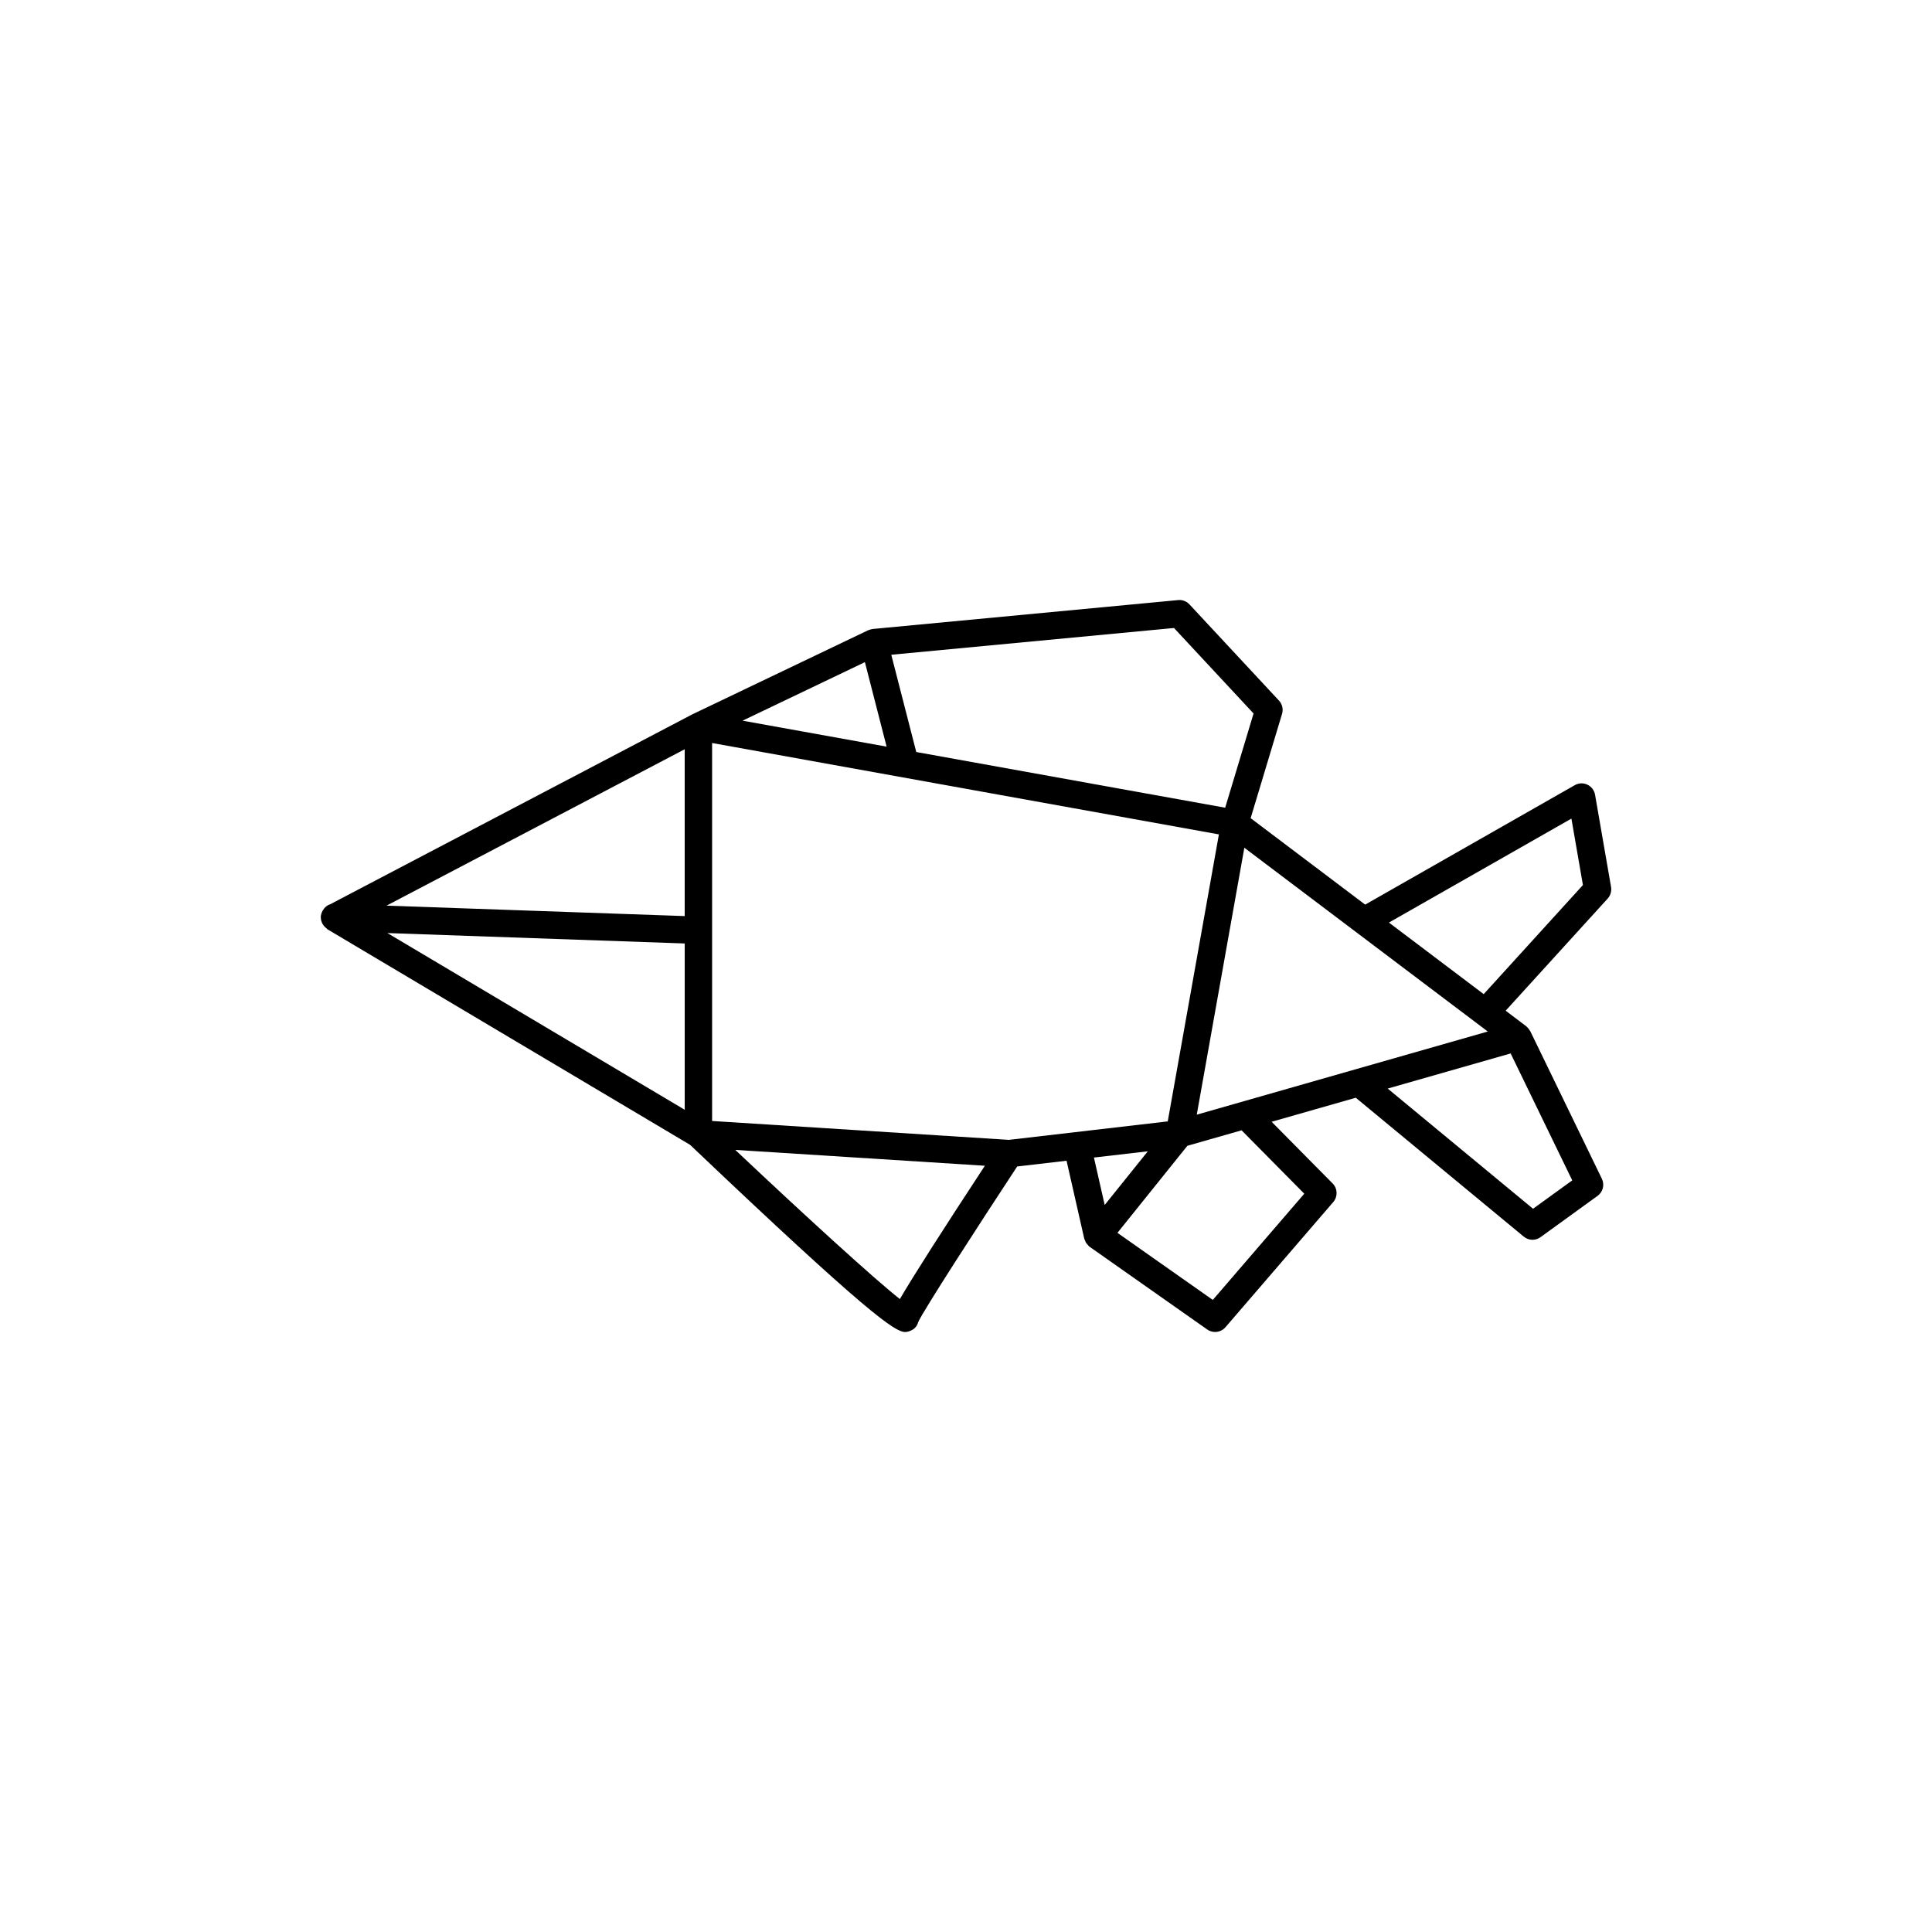 <svg height='100px' width='100px'  fill="#000000" xmlns="http://www.w3.org/2000/svg" xmlns:xlink="http://www.w3.org/1999/xlink" version="1.1" x="0px" y="0px" viewBox="0 645.5 100 100" enable-background="new 0 645.5 100 100" xml:space="preserve"><path fill="#000000" d="M83.388,691.41l-0.828-4.775c-0.039-0.228-0.188-0.422-0.396-0.52c-0.207-0.1-0.451-0.09-0.652,0.024  l-10.851,6.184l-5.928-4.475l1.626-5.399c0.072-0.241,0.012-0.503-0.16-0.687l-4.633-4.979c-0.15-0.162-0.373-0.248-0.585-0.223  l-15.809,1.496c-0.021,0.002-0.039,0.013-0.059,0.017c-0.017,0.003-0.033-0.002-0.05,0.002c-0.021,0.005-0.035,0.02-0.054,0.026  c-0.025,0.009-0.052,0.01-0.075,0.021l-9.09,4.348c-0.005,0.002-0.009,0.007-0.014,0.01c-0.003,0.001-0.007,0-0.01,0.002  l-18.735,9.826c-0.156,0.046-0.278,0.155-0.363,0.295c-0.005,0.009-0.011,0.016-0.016,0.023c-0.057,0.104-0.099,0.216-0.103,0.339  c0,0.001,0,0.002,0,0.003s-0.001,0.002-0.001,0.003c0,0.007,0.004,0.012,0.004,0.019c0,0.11,0.029,0.211,0.074,0.305  c0.014,0.029,0.032,0.052,0.05,0.079c0.047,0.072,0.105,0.132,0.176,0.183c0.017,0.012,0.024,0.032,0.042,0.043l18.771,11.157  c9.219,8.765,10.608,9.688,11.135,9.688c0.069,0,0.123-0.016,0.178-0.031c0.242-0.07,0.429-0.229,0.49-0.473  c0.226-0.543,3.188-5.118,5.127-8.064l2.556-0.297l0.916,4.035c0.008,0.034,0.028,0.062,0.041,0.094  c0.015,0.038,0.026,0.076,0.048,0.112c0.027,0.044,0.062,0.08,0.099,0.118c0.021,0.022,0.034,0.051,0.06,0.071  c0.007,0.006,0.016,0.007,0.022,0.013c0.006,0.004,0.009,0.011,0.015,0.015l6.08,4.276c0.123,0.087,0.266,0.129,0.407,0.129  c0.199,0,0.397-0.085,0.537-0.246l5.58-6.48c0.241-0.28,0.227-0.698-0.033-0.961l-3.158-3.193l4.356-1.244l8.695,7.189  c0.13,0.108,0.291,0.163,0.451,0.163c0.146,0,0.291-0.045,0.416-0.135l2.954-2.139c0.278-0.202,0.372-0.574,0.222-0.884  l-3.707-7.641c-0.006-0.013-0.018-0.02-0.024-0.031c-0.032-0.06-0.073-0.112-0.122-0.16c-0.015-0.015-0.026-0.029-0.042-0.042  c-0.008-0.007-0.014-0.016-0.022-0.022l-1.063-0.803l5.282-5.806C83.36,691.847,83.425,691.626,83.388,691.41z M77.007,698.891  l-15.063,4.304l2.463-13.816L77.007,698.891z M52.219,704.499l-15.361-0.977v-19.564l26.232,4.73l-2.648,14.855L52.219,704.499z   M64.884,682.43l-1.469,4.877l-15.989-2.883l-1.294-5.034l14.634-1.385L64.884,682.43z M44.767,679.773l1.124,4.373l-7.456-1.344  L44.767,679.773z M35.44,692.916l-15.432-0.54l15.432-8.094V692.916z M20.051,693.795l15.39,0.539v8.607L20.051,693.795z   M46.577,712.739c-1.35-1.062-4.976-4.378-8.52-7.721l12.92,0.821C48.725,709.271,47.246,711.589,46.577,712.739z M59.411,705.091  l-2.232,2.778l-0.557-2.454L59.411,705.091z M67.509,707.286l-4.734,5.498l-4.936-3.472l3.62-4.506l2.805-0.801L67.509,707.286z   M79.35,708.065l-7.523-6.221l6.364-1.818l3.188,6.57L79.35,708.065z M76.796,696.956l-4.905-3.704l9.445-5.381l0.596,3.439  L76.796,696.956z"></path></svg>